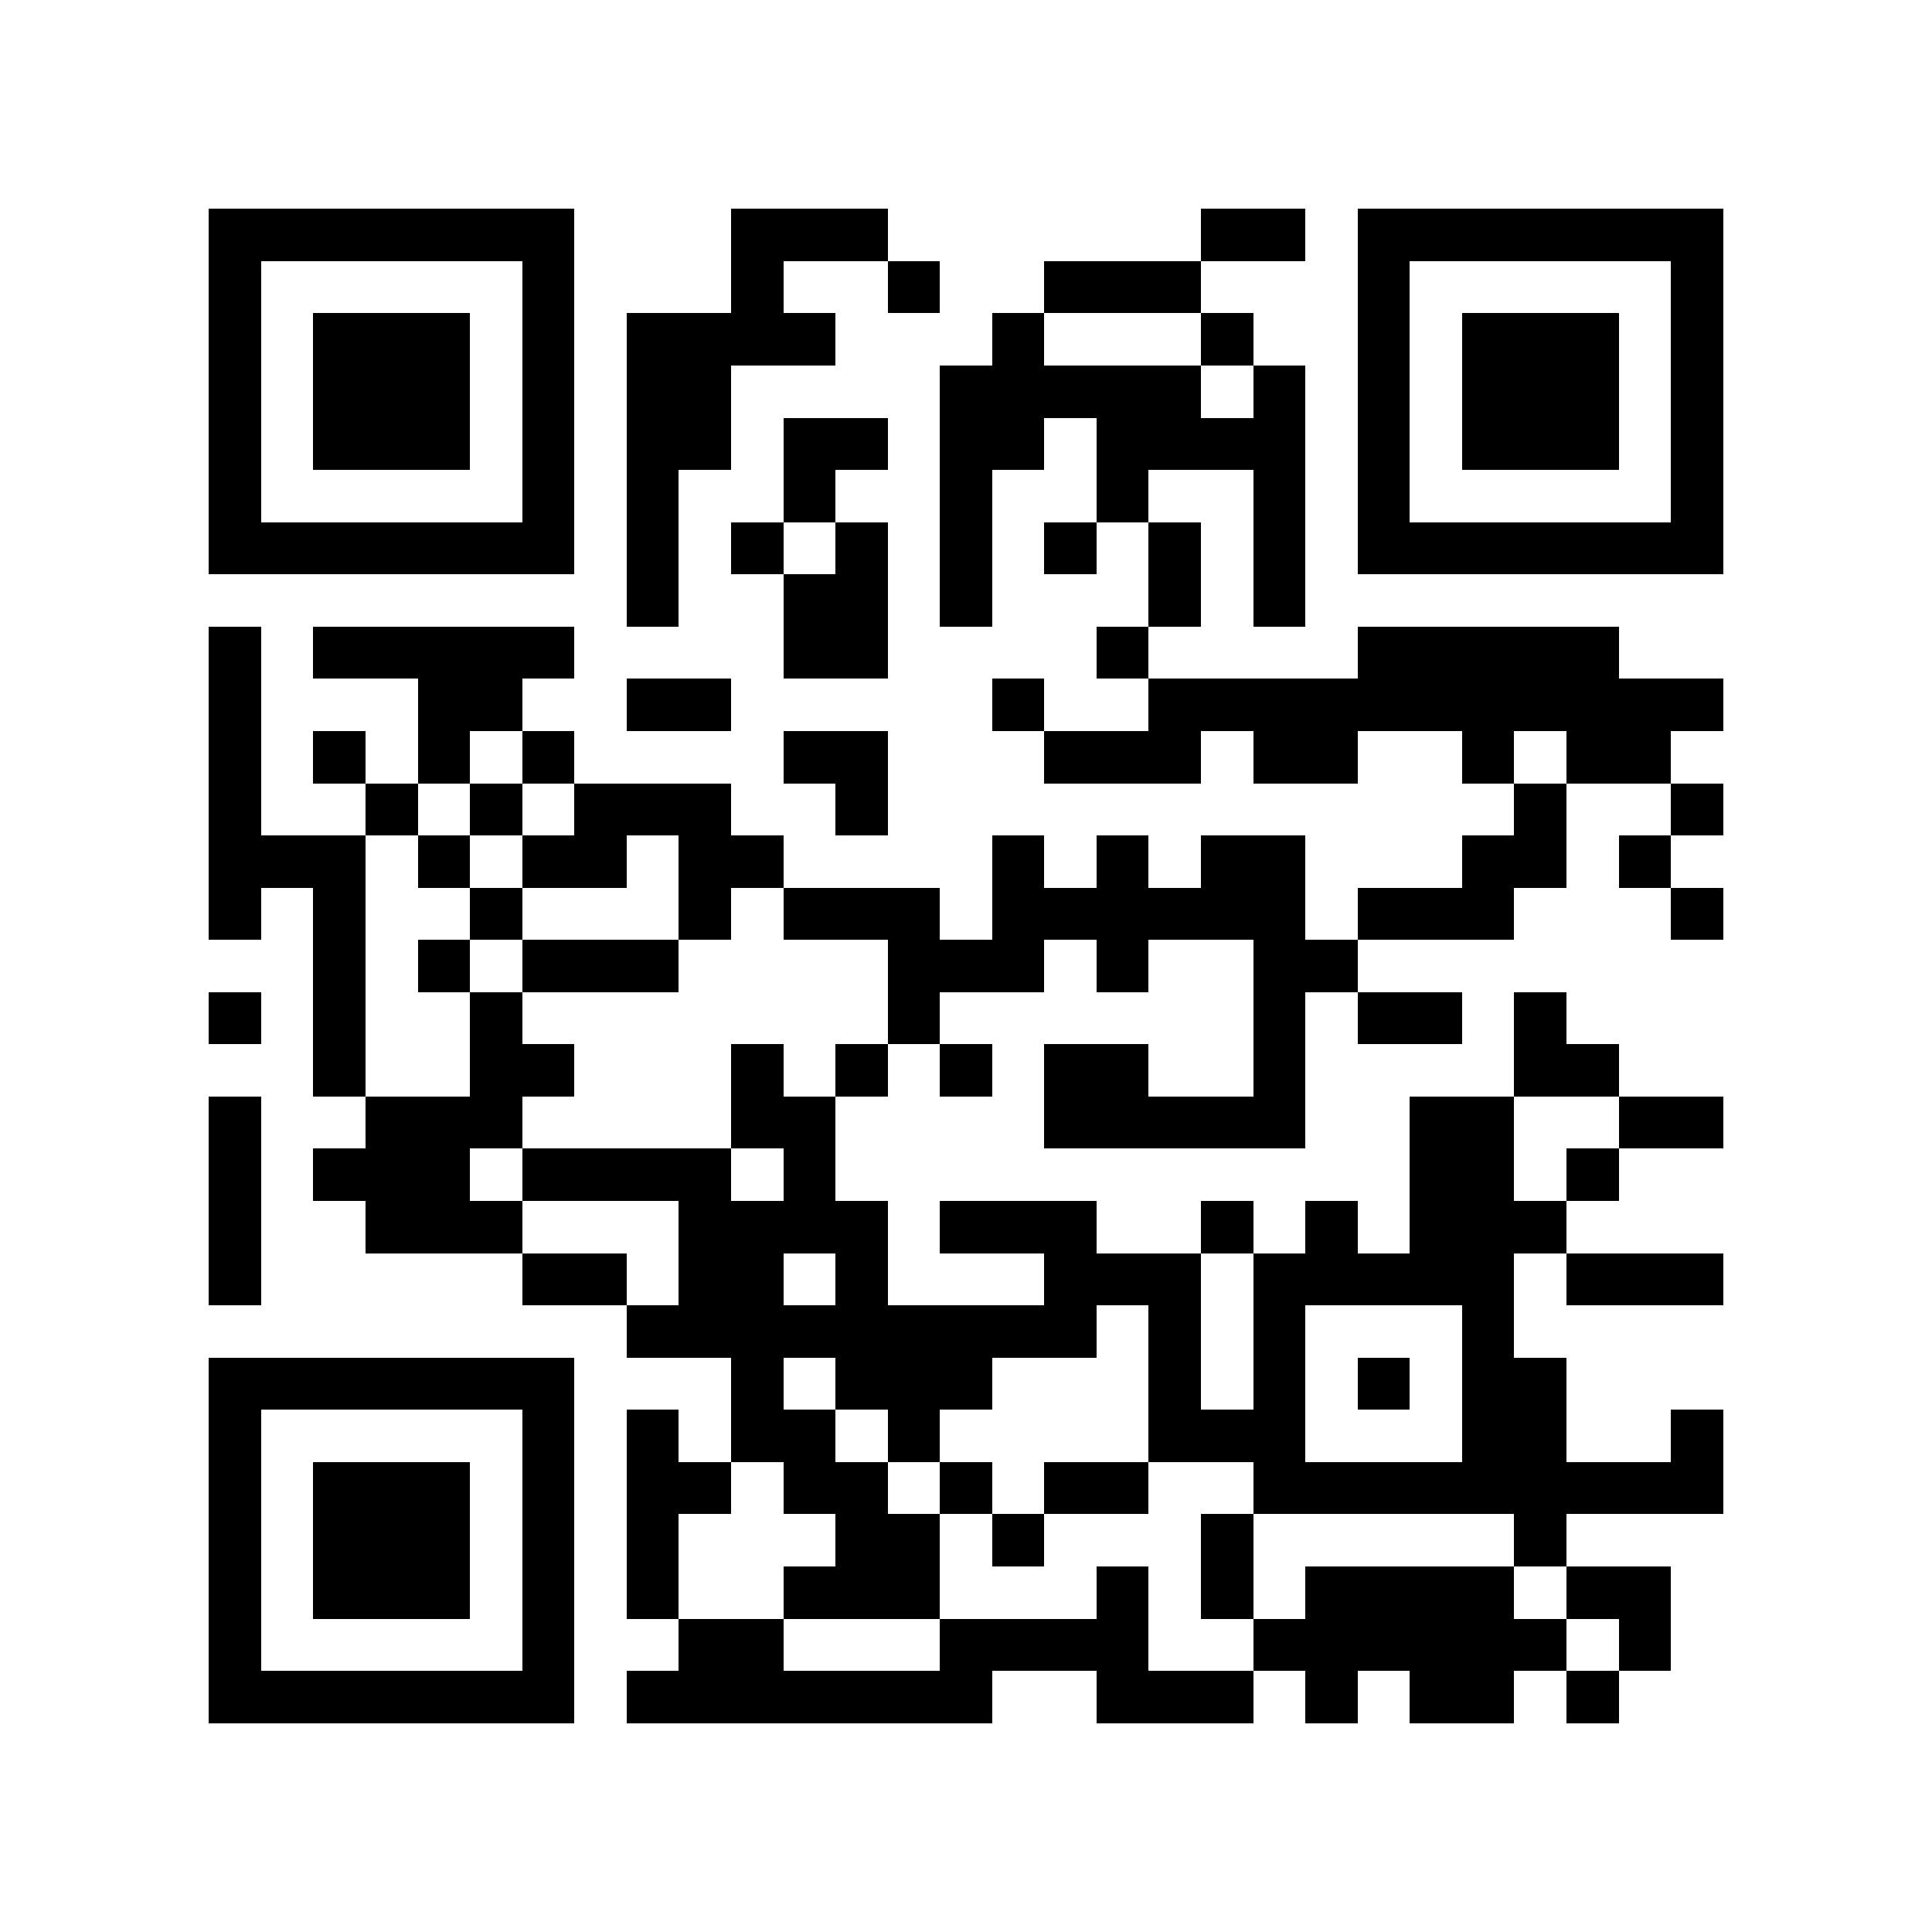 <?xml version="1.0" encoding="utf-8"?><!DOCTYPE svg PUBLIC "-//W3C//DTD SVG 1.1//EN" "http://www.w3.org/Graphics/SVG/1.1/DTD/svg11.dtd"><svg xmlns="http://www.w3.org/2000/svg" viewBox="0 0 37 37" shape-rendering="crispEdges"><path fill="#ffffff" d="M0 0h37v37H0z"/><path stroke="#000000" d="M4 4.5h7m3 0h3m6 0h2m1 0h7M4 5.5h1m5 0h1m3 0h1m2 0h1m2 0h3m3 0h1m5 0h1M4 6.5h1m1 0h3m1 0h1m1 0h4m3 0h1m3 0h1m2 0h1m1 0h3m1 0h1M4 7.5h1m1 0h3m1 0h1m1 0h2m4 0h5m1 0h1m1 0h1m1 0h3m1 0h1M4 8.5h1m1 0h3m1 0h1m1 0h2m1 0h2m1 0h2m1 0h4m1 0h1m1 0h3m1 0h1M4 9.5h1m5 0h1m1 0h1m2 0h1m2 0h1m2 0h1m2 0h1m1 0h1m5 0h1M4 10.5h7m1 0h1m1 0h1m1 0h1m1 0h1m1 0h1m1 0h1m1 0h1m1 0h7M12 11.5h1m2 0h2m1 0h1m3 0h1m1 0h1M4 12.5h1m1 0h5m4 0h2m4 0h1m4 0h5M4 13.5h1m3 0h2m2 0h2m5 0h1m2 0h11M4 14.5h1m1 0h1m1 0h1m1 0h1m4 0h2m3 0h3m1 0h2m2 0h1m1 0h2M4 15.5h1m2 0h1m1 0h1m1 0h3m2 0h1m12 0h1m2 0h1M4 16.5h3m1 0h1m1 0h2m1 0h2m4 0h1m1 0h1m1 0h2m3 0h2m1 0h1M4 17.5h1m1 0h1m2 0h1m3 0h1m1 0h3m1 0h6m1 0h3m3 0h1M6 18.5h1m1 0h1m1 0h3m4 0h3m1 0h1m2 0h2M4 19.5h1m1 0h1m2 0h1m7 0h1m6 0h1m1 0h2m1 0h1M6 20.5h1m2 0h2m3 0h1m1 0h1m1 0h1m1 0h2m2 0h1m4 0h2M4 21.5h1m2 0h3m4 0h2m4 0h5m2 0h2m2 0h2M4 22.5h1m1 0h3m1 0h4m1 0h1m11 0h2m1 0h1M4 23.5h1m2 0h3m3 0h4m1 0h3m2 0h1m1 0h1m1 0h3M4 24.5h1m5 0h2m1 0h2m1 0h1m3 0h3m1 0h5m1 0h3M12 25.5h9m1 0h1m1 0h1m3 0h1M4 26.5h7m3 0h1m1 0h3m3 0h1m1 0h1m1 0h1m1 0h2M4 27.5h1m5 0h1m1 0h1m1 0h2m1 0h1m4 0h3m3 0h2m2 0h1M4 28.5h1m1 0h3m1 0h1m1 0h2m1 0h2m1 0h1m1 0h2m2 0h9M4 29.5h1m1 0h3m1 0h1m1 0h1m3 0h2m1 0h1m3 0h1m5 0h1M4 30.5h1m1 0h3m1 0h1m1 0h1m2 0h3m3 0h1m1 0h1m1 0h4m1 0h2M4 31.5h1m5 0h1m2 0h2m3 0h4m2 0h6m1 0h1M4 32.5h7m1 0h7m2 0h3m1 0h1m1 0h2m1 0h1"/></svg>

